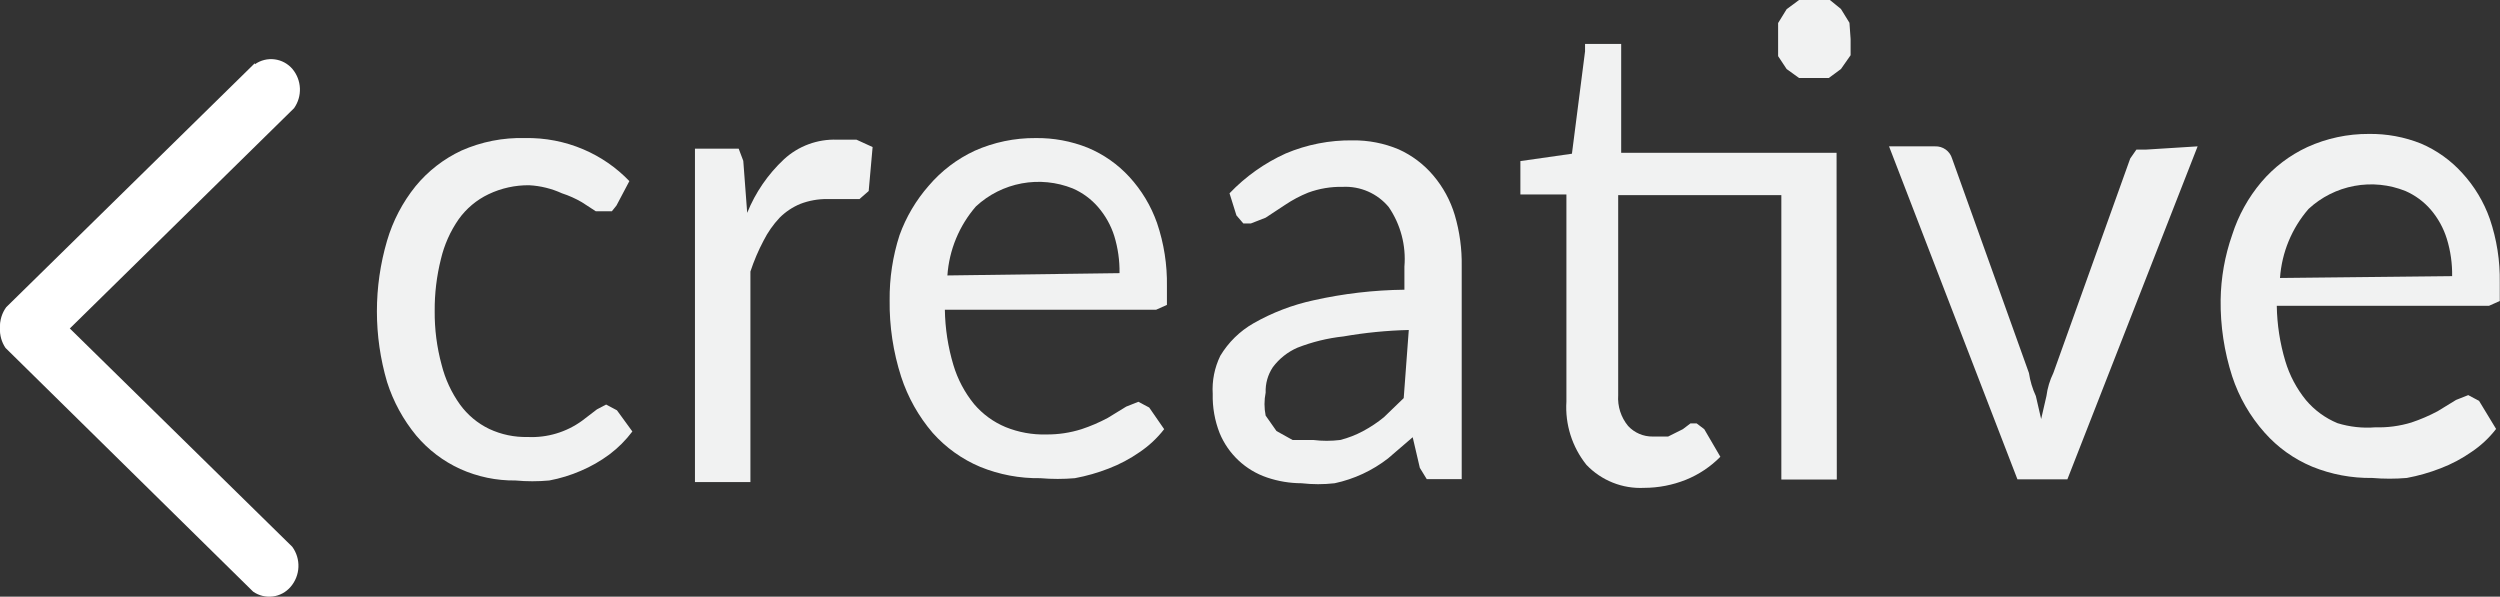 <svg id="Layer_1" data-name="Layer 1" xmlns="http://www.w3.org/2000/svg" xmlns:xlink="http://www.w3.org/1999/xlink" viewBox="0 0 108.64 25.93"><rect x="0" y="0" width="108.64" height="25.93" fill="#333333" stroke="none"/><defs><clipPath id="clip-path"><path d="M26.79,8.93l-.2.25h-.7l-.6-.39a4.45,4.45,0,0,0-.87-.39A3.93,3.93,0,0,0,23,8.05a4,4,0,0,0-1.77.39,3.38,3.38,0,0,0-1.3,1.09,5.07,5.07,0,0,0-.77,1.73,9,9,0,0,0-.27,2.26,8.62,8.62,0,0,0,.3,2.33,5.1,5.1,0,0,0,.8,1.73,3.38,3.38,0,0,0,1.27,1.06,3.73,3.73,0,0,0,1.67.35,3.72,3.72,0,0,0,2.37-.71l.64-.49.4-.21.47.25.67.92a5,5,0,0,1-1,1,6.06,6.06,0,0,1-1.24.71,6.42,6.42,0,0,1-1.37.42,8.08,8.08,0,0,1-1.47,0A5.68,5.68,0,0,1,20,20.38a5.47,5.47,0,0,1-1.91-1.45,7,7,0,0,1-1.27-2.33,10.9,10.9,0,0,1,0-6.14,6.86,6.86,0,0,1,1.24-2.37,5.71,5.71,0,0,1,2-1.55A6.38,6.38,0,0,1,22.81,6a6.15,6.15,0,0,1,2.54.49,6.07,6.07,0,0,1,2,1.38Z" style="fill:none;clip-rule:evenodd"/></clipPath><clipPath id="clip-path-2"><rect x="-17.15" y="-186.33" width="285.92" height="231.12" style="fill:none"/></clipPath><clipPath id="clip-path-3"><path d="M32.47,9.25a6.53,6.53,0,0,1,1.6-2.33,3.23,3.23,0,0,1,2.31-.85h.84l.7.32L37.75,8.3l-.4.35h-1.4a3.18,3.18,0,0,0-1.17.21,2.76,2.76,0,0,0-.9.6,4.26,4.26,0,0,0-.7,1,8.68,8.68,0,0,0-.57,1.34v9.15H30.2V6.46H32.1l.2.53Z" style="fill:none;clip-rule:evenodd"/></clipPath><clipPath id="clip-path-5"><path d="M48.65,11.87a5.24,5.24,0,0,0-.23-1.62A3.58,3.58,0,0,0,47.72,9a3.08,3.08,0,0,0-1.1-.81,4,4,0,0,0-4.21.78,5.12,5.12,0,0,0-1.24,3Zm1.94,6.78a4.6,4.6,0,0,1-1.07,1,6.26,6.26,0,0,1-1.34.71,8.17,8.17,0,0,1-1.47.42,8.77,8.77,0,0,1-1.5,0,6.66,6.66,0,0,1-2.61-.49,5.75,5.75,0,0,1-2.07-1.48,7.16,7.16,0,0,1-1.37-2.44,10.43,10.43,0,0,1-.5-3.32,8.91,8.91,0,0,1,.43-2.83,6.71,6.71,0,0,1,1.27-2.15,5.87,5.87,0,0,1,2-1.52A6.38,6.38,0,0,1,45,6a5.89,5.89,0,0,1,2.27.42,5.14,5.14,0,0,1,1.81,1.27,5.82,5.82,0,0,1,1.2,2,8.13,8.13,0,0,1,.43,2.75v.81l-.47.21H41.06a8.84,8.84,0,0,0,.37,2.4,4.92,4.92,0,0,0,.9,1.7,3.62,3.62,0,0,0,1.37,1,4.39,4.39,0,0,0,1.77.32A4.93,4.93,0,0,0,47,18.65a7.17,7.17,0,0,0,1.14-.49l.8-.49.53-.21.47.25Z" style="fill:none;clip-rule:evenodd"/></clipPath><clipPath id="clip-path-7"><path d="M61.22,14.34a19.22,19.22,0,0,0-2.84.28,7.77,7.77,0,0,0-2,.49,2.66,2.66,0,0,0-1.07.85A1.87,1.87,0,0,0,55,17.06a2.53,2.53,0,0,0,0,1l.47.67.7.39h.9a4.75,4.75,0,0,0,1.17,0,4.33,4.33,0,0,0,1-.39,5.52,5.52,0,0,0,.9-.6L61,17.3ZM53.43,8.4a7.85,7.85,0,0,1,2.44-1.73,7.23,7.23,0,0,1,2.91-.57,5,5,0,0,1,2,.39,4.26,4.26,0,0,1,1.5,1.13,4.77,4.77,0,0,1,.94,1.73,7.43,7.43,0,0,1,.3,2.22v9.25H62l-.3-.49L61.39,19l-1.07.92A5.74,5.74,0,0,1,58,21a6.33,6.33,0,0,1-1.44,0,4.68,4.68,0,0,1-1.5-.25A3.41,3.41,0,0,1,53,18.82a4.37,4.37,0,0,1-.3-1.7,3.33,3.33,0,0,1,.33-1.66,4,4,0,0,1,1.44-1.41,9.19,9.19,0,0,1,2.61-1,19,19,0,0,1,3.95-.46v-1A4,4,0,0,0,60.35,9a2.44,2.44,0,0,0-2-.88,4.1,4.1,0,0,0-1.5.25,5.4,5.4,0,0,0-1,.53L55,9.46l-.64.25h-.33l-.3-.35Z" style="fill:none;clip-rule:evenodd"/></clipPath><clipPath id="clip-path-9"><path d="M80.42,1.7V2.4L80,3l-.53.39H78.18L77.64,3l-.37-.56V1l.37-.6L78.18,0h1.34L80,.39l.37.6Zm-.6,19.14H77.41V8.48H70.32v8.69a1.9,1.9,0,0,0,.43,1.34,1.43,1.43,0,0,0,1.07.46h.67l.64-.32.33-.25h.27l.33.25.7,1.2a4.44,4.44,0,0,1-1.5,1,4.91,4.91,0,0,1-1.81.35,3.24,3.24,0,0,1-2.51-1,4,4,0,0,1-.87-2.75v-9h-2V7l2.24-.32.57-4.45V1.91h1.57V6.64h9.36Z" style="fill:none;clip-rule:evenodd"/></clipPath><clipPath id="clip-path-11"><path d="M95.5,6.36,89.84,20.83H87.67L82.09,6.36h2a.74.74,0,0,1,.74.53l3.34,9.32a3.67,3.67,0,0,0,.3,1l.23,1,.23-1a3.2,3.2,0,0,1,.3-1l3.34-9.32.27-.39h.43Z" style="fill:none;clip-rule:evenodd"/></clipPath><clipPath id="clip-path-13"><path d="M106.56,12a5.24,5.24,0,0,0-.23-1.62,3.58,3.58,0,0,0-.7-1.27,3.08,3.08,0,0,0-1.1-.81,4,4,0,0,0-4.21.78,5.12,5.12,0,0,0-1.24,3Zm1.91,6.64a4.5,4.5,0,0,1-1.07,1,6.19,6.19,0,0,1-1.34.71,8.17,8.17,0,0,1-1.47.42,8.77,8.77,0,0,1-1.5,0,6.66,6.66,0,0,1-2.61-.49,5.68,5.68,0,0,1-2.07-1.48A6.94,6.94,0,0,1,97,16.35a10.43,10.43,0,0,1-.5-3.32A8.91,8.91,0,0,1,97,10.21a6.73,6.73,0,0,1,1.27-2.3,5.87,5.87,0,0,1,2-1.52,6.38,6.38,0,0,1,2.67-.57,5.89,5.89,0,0,1,2.27.42A5.14,5.14,0,0,1,107,7.52a5.78,5.78,0,0,1,1.2,2,8.16,8.16,0,0,1,.43,2.75v.81l-.47.21H98.94a8.84,8.84,0,0,0,.37,2.4,4.92,4.92,0,0,0,.9,1.7,3.59,3.59,0,0,0,1.37,1,4.41,4.41,0,0,0,1.64.18,4.89,4.89,0,0,0,1.57-.21,7.47,7.47,0,0,0,1.14-.49l.8-.49.53-.21.47.25Z" style="fill:none;clip-rule:evenodd"/></clipPath><clipPath id="clip-path-15"><path d="M11.07,2.75.27,13.35a1.4,1.4,0,0,0,.07,1.74A1.22,1.22,0,0,0,2,15.29L12.78,4.7A1.4,1.4,0,0,0,12.71,3a1.22,1.22,0,0,0-1.63-.21" style="fill:none;clip-rule:evenodd"/></clipPath><clipPath id="clip-path-17"><path d="M12.71,23.77,1.91,13.17a1.22,1.22,0,0,0-1.58.26,1.4,1.4,0,0,0-.09,1.69L11,25.71a1.22,1.22,0,0,0,1.63-.21,1.4,1.4,0,0,0,.07-1.74" style="fill:none;clip-rule:evenodd"/></clipPath></defs><title>CREATIVE</title><g style="clip-path:url(#clip-path)"><g style="clip-path:url(#clip-path-2)"><rect x="11.38" y="0.97" width="21.07" height="24.94" style="fill:#f1f2f2"/></g></g><g style="clip-path:url(#clip-path-3)"><g style="clip-path:url(#clip-path-2)"><rect x="25.2" y="1.07" width="17.72" height="24.87" style="fill:#f1f2f2"/></g></g><g style="clip-path:url(#clip-path-5)"><g style="clip-path:url(#clip-path-2)"><rect x="33.65" y="0.97" width="22.11" height="24.83" style="fill:#f1f2f2"/></g></g><g style="clip-path:url(#clip-path-7)"><g style="clip-path:url(#clip-path-2)"><rect x="47.73" y="1.11" width="20.84" height="24.91" style="fill:#f1f2f2"/></g></g><g style="clip-path:url(#clip-path-9)"><g style="clip-path:url(#clip-path-2)"><rect x="61.07" y="-5" width="24.34" height="31.16" style="fill:#f1f2f2"/></g></g><g style="clip-path:url(#clip-path-11)"><g style="clip-path:url(#clip-path-2)"><rect x="77.09" y="1.36" width="23.41" height="24.48" style="fill:#f1f2f2"/></g></g><g style="clip-path:url(#clip-path-13)"><g style="clip-path:url(#clip-path-2)"><rect x="91.53" y="0.83" width="22.11" height="24.97" style="fill:#f1f2f2"/></g></g><g style="clip-path:url(#clip-path-15)"><g style="clip-path:url(#clip-path-2)"><rect x="-5" y="-2.47" width="23.04" height="22.98" style="fill:#fff"/></g></g><g style="clip-path:url(#clip-path-17)"><g style="clip-path:url(#clip-path-2)"><rect x="-5" y="7.99" width="23.01" height="22.94" style="fill:#fff"/></g></g></svg>
